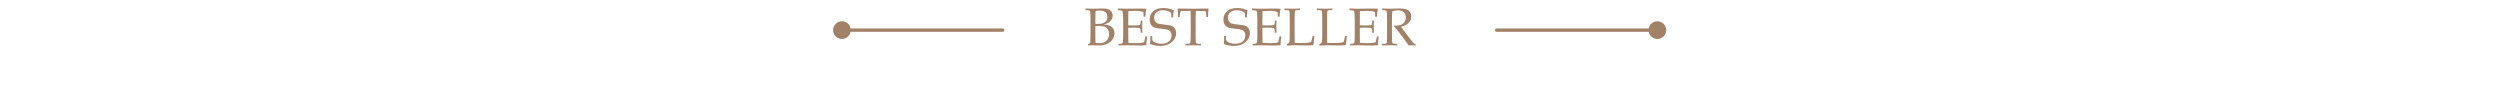 <svg width="753" height="29" viewBox="0 0 753 29" fill="none" xmlns="http://www.w3.org/2000/svg">
<path d="M332.519 7.398C333.638 7.471 334.446 7.732 334.94 8.18C335.435 8.622 335.683 9.237 335.683 10.023C335.683 11.018 335.266 11.878 334.433 12.602C333.604 13.32 332.55 13.68 331.269 13.68L330.651 13.664C330.131 13.643 329.69 13.633 329.331 13.633C329.071 13.633 328.75 13.643 328.37 13.664L327.722 13.688V13.336C328.045 13.18 328.235 13.06 328.292 12.977C328.354 12.893 328.391 12.755 328.401 12.562C328.438 11.943 328.456 11.237 328.456 10.445V5.578C328.456 4.276 328.409 3.539 328.315 3.367C328.201 3.164 327.922 3.062 327.479 3.062H326.948V2.578H327.597L328.315 2.602C328.69 2.617 328.985 2.625 329.198 2.625C329.526 2.625 330.175 2.612 331.144 2.586L332.284 2.562C333.18 2.562 333.849 2.719 334.292 3.031C334.849 3.427 335.128 3.987 335.128 4.711C335.128 5.305 334.93 5.826 334.534 6.273C334.144 6.721 333.472 7.096 332.519 7.398ZM329.925 7.18C330.185 7.195 330.425 7.203 330.644 7.203C331.68 7.203 332.422 7.021 332.87 6.656C333.318 6.286 333.542 5.755 333.542 5.062C333.542 4.464 333.354 4.005 332.979 3.688C332.604 3.365 332.006 3.203 331.183 3.203C330.818 3.203 330.422 3.237 329.995 3.305C329.948 3.94 329.925 4.901 329.925 6.188V7.18ZM329.925 12.898C330.409 12.971 330.81 13.008 331.128 13.008C332.05 13.008 332.763 12.763 333.269 12.273C333.779 11.779 334.034 11.109 334.034 10.266C334.034 9.703 333.922 9.24 333.698 8.875C333.474 8.505 333.159 8.237 332.753 8.07C332.352 7.898 331.709 7.812 330.823 7.812C330.558 7.812 330.258 7.82 329.925 7.836V10.609L329.933 11.594C329.948 11.948 329.956 12.219 329.956 12.406C329.956 12.547 329.946 12.711 329.925 12.898ZM339.831 8.383V10.297L339.839 11.398C339.839 12.086 339.847 12.588 339.862 12.906C340.623 12.963 341.438 12.992 342.308 12.992C342.891 12.992 343.381 12.966 343.776 12.914C344.032 12.883 344.302 12.815 344.589 12.711C344.719 12.253 344.852 11.68 344.987 10.992H345.511C345.37 12.133 345.3 12.893 345.3 13.273L345.315 13.625C344.716 13.682 344.128 13.711 343.55 13.711L342.323 13.688C340.969 13.651 339.974 13.633 339.339 13.633C338.729 13.633 337.92 13.651 336.909 13.688V13.195H337.151C337.604 13.195 337.888 13.151 338.003 13.062C338.123 12.974 338.201 12.766 338.237 12.438C338.279 12.109 338.3 11.385 338.3 10.266V5.977C338.3 5.273 338.282 4.698 338.245 4.25C338.214 3.802 338.177 3.536 338.136 3.453C338.099 3.365 338.045 3.297 337.972 3.25C337.899 3.203 337.675 3.161 337.3 3.125L336.698 3.062V2.578H337.542L338.37 2.602C338.834 2.617 339.185 2.625 339.425 2.625L342.425 2.586L343.847 2.578C344.331 2.573 344.821 2.594 345.315 2.641C345.118 3.255 345.008 4.055 344.987 5.039H344.456C344.456 4.466 344.427 3.99 344.37 3.609C343.756 3.38 343 3.266 342.104 3.266C341.391 3.266 340.644 3.297 339.862 3.359C339.868 3.849 339.862 4.339 339.847 4.828L339.831 6.031V7.617C340.347 7.648 340.802 7.664 341.198 7.664C342.438 7.664 343.138 7.622 343.3 7.539C343.466 7.451 343.55 7.182 343.55 6.734V6.227H344.081C344.045 7.013 344.026 7.641 344.026 8.109C344.026 8.604 344.045 9.188 344.081 9.859H343.55V9.406C343.55 8.906 343.451 8.602 343.253 8.492C343.06 8.378 342.373 8.32 341.19 8.32C340.753 8.32 340.3 8.341 339.831 8.383ZM353.565 3.094C353.42 3.635 353.341 4.354 353.331 5.25H352.792V4.625C352.792 4.219 352.737 3.943 352.628 3.797C352.519 3.651 352.232 3.497 351.769 3.336C351.31 3.169 350.826 3.086 350.315 3.086C349.482 3.086 348.826 3.297 348.347 3.719C347.873 4.141 347.636 4.682 347.636 5.344C347.636 5.76 347.732 6.12 347.925 6.422C348.123 6.719 348.386 6.935 348.714 7.07C349.047 7.201 349.75 7.315 350.823 7.414C351.896 7.518 352.62 7.656 352.995 7.828C353.375 8 353.677 8.276 353.901 8.656C354.131 9.036 354.245 9.487 354.245 10.008C354.245 11.055 353.808 11.956 352.933 12.711C352.058 13.466 350.891 13.844 349.433 13.844C348.933 13.844 348.427 13.792 347.917 13.688C347.412 13.588 346.901 13.44 346.386 13.242C346.479 12.617 346.524 11.815 346.519 10.836H347.05V11.227C347.05 11.732 347.076 12.044 347.128 12.164C347.18 12.284 347.302 12.412 347.495 12.547C347.782 12.75 348.123 12.906 348.519 13.016C348.914 13.12 349.341 13.172 349.8 13.172C350.784 13.172 351.545 12.94 352.081 12.477C352.618 12.013 352.886 11.425 352.886 10.711C352.886 10.294 352.795 9.943 352.612 9.656C352.43 9.365 352.175 9.148 351.847 9.008C351.519 8.867 350.912 8.76 350.026 8.688C348.849 8.594 348.05 8.453 347.628 8.266C347.206 8.078 346.875 7.784 346.636 7.383C346.396 6.977 346.276 6.474 346.276 5.875C346.276 4.859 346.644 4.029 347.378 3.383C348.112 2.737 349.128 2.414 350.425 2.414C350.946 2.414 351.466 2.471 351.987 2.586C352.513 2.695 353.039 2.865 353.565 3.094ZM360.206 3.281C360.149 4.062 360.12 4.885 360.12 5.75V10.203C360.12 11.859 360.162 12.773 360.245 12.945C360.328 13.112 360.625 13.195 361.136 13.195H361.722V13.688C360.8 13.651 360.019 13.633 359.378 13.633C358.732 13.633 357.956 13.651 357.05 13.688V13.195H357.706C358.05 13.195 358.274 13.151 358.378 13.062C358.482 12.969 358.547 12.789 358.573 12.523C358.625 11.914 358.651 11.128 358.651 10.164V5.703C358.651 4.823 358.633 4.016 358.597 3.281H357.8C356.513 3.281 355.805 3.312 355.675 3.375C355.545 3.432 355.459 3.664 355.417 4.07L355.308 5.117H354.815L354.831 4.188C354.831 3.812 354.8 3.273 354.737 2.57C357.55 2.607 359.203 2.625 359.698 2.625L364.019 2.57C363.92 3.451 363.862 4.299 363.847 5.117H363.362L363.284 4.094C363.253 3.74 363.209 3.531 363.151 3.469C363.094 3.401 362.966 3.359 362.769 3.344C362.196 3.302 361.545 3.281 360.815 3.281H360.206ZM375.784 3.094C375.638 3.635 375.56 4.354 375.55 5.25H375.011V4.625C375.011 4.219 374.956 3.943 374.847 3.797C374.737 3.651 374.451 3.497 373.987 3.336C373.529 3.169 373.045 3.086 372.534 3.086C371.701 3.086 371.045 3.297 370.565 3.719C370.091 4.141 369.854 4.682 369.854 5.344C369.854 5.76 369.951 6.12 370.144 6.422C370.341 6.719 370.604 6.935 370.933 7.07C371.266 7.201 371.969 7.315 373.042 7.414C374.115 7.518 374.839 7.656 375.214 7.828C375.594 8 375.896 8.276 376.12 8.656C376.349 9.036 376.464 9.487 376.464 10.008C376.464 11.055 376.026 11.956 375.151 12.711C374.276 13.466 373.11 13.844 371.651 13.844C371.151 13.844 370.646 13.792 370.136 13.688C369.631 13.588 369.12 13.44 368.604 13.242C368.698 12.617 368.743 11.815 368.737 10.836H369.269V11.227C369.269 11.732 369.295 12.044 369.347 12.164C369.399 12.284 369.521 12.412 369.714 12.547C370 12.75 370.341 12.906 370.737 13.016C371.133 13.12 371.56 13.172 372.019 13.172C373.003 13.172 373.763 12.94 374.3 12.477C374.836 12.013 375.104 11.425 375.104 10.711C375.104 10.294 375.013 9.943 374.831 9.656C374.649 9.365 374.394 9.148 374.065 9.008C373.737 8.867 373.131 8.76 372.245 8.688C371.068 8.594 370.269 8.453 369.847 8.266C369.425 8.078 369.094 7.784 368.854 7.383C368.615 6.977 368.495 6.474 368.495 5.875C368.495 4.859 368.862 4.029 369.597 3.383C370.331 2.737 371.347 2.414 372.644 2.414C373.164 2.414 373.685 2.471 374.206 2.586C374.732 2.695 375.258 2.865 375.784 3.094ZM380.237 8.383V10.297L380.245 11.398C380.245 12.086 380.253 12.588 380.269 12.906C381.029 12.963 381.844 12.992 382.714 12.992C383.297 12.992 383.787 12.966 384.183 12.914C384.438 12.883 384.709 12.815 384.995 12.711C385.125 12.253 385.258 11.68 385.394 10.992H385.917C385.776 12.133 385.706 12.893 385.706 13.273L385.722 13.625C385.123 13.682 384.534 13.711 383.956 13.711L382.729 13.688C381.375 13.651 380.381 13.633 379.745 13.633C379.136 13.633 378.326 13.651 377.315 13.688V13.195H377.558C378.011 13.195 378.295 13.151 378.409 13.062C378.529 12.974 378.607 12.766 378.644 12.438C378.685 12.109 378.706 11.385 378.706 10.266V5.977C378.706 5.273 378.688 4.698 378.651 4.25C378.62 3.802 378.584 3.536 378.542 3.453C378.506 3.365 378.451 3.297 378.378 3.25C378.305 3.203 378.081 3.161 377.706 3.125L377.104 3.062V2.578H377.948L378.776 2.602C379.24 2.617 379.591 2.625 379.831 2.625L382.831 2.586L384.253 2.578C384.737 2.573 385.227 2.594 385.722 2.641C385.524 3.255 385.414 4.055 385.394 5.039H384.862C384.862 4.466 384.834 3.99 384.776 3.609C384.162 3.38 383.407 3.266 382.511 3.266C381.797 3.266 381.05 3.297 380.269 3.359C380.274 3.849 380.269 4.339 380.253 4.828L380.237 6.031V7.617C380.753 7.648 381.209 7.664 381.604 7.664C382.844 7.664 383.545 7.622 383.706 7.539C383.873 7.451 383.956 7.182 383.956 6.734V6.227H384.487C384.451 7.013 384.433 7.641 384.433 8.109C384.433 8.604 384.451 9.188 384.487 9.859H383.956V9.406C383.956 8.906 383.857 8.602 383.659 8.492C383.466 8.378 382.779 8.32 381.597 8.32C381.159 8.32 380.706 8.341 380.237 8.383ZM389.94 12.922C390.451 12.948 390.948 12.961 391.433 12.961C392.412 12.961 393.177 12.935 393.729 12.883C394.115 12.841 394.513 12.766 394.925 12.656L395.394 10.82H395.901C395.771 11.805 395.67 12.724 395.597 13.578C395.128 13.656 394.487 13.695 393.675 13.695L389.956 13.633C389.456 13.633 388.677 13.662 387.62 13.719V13.305C388.037 13.122 388.282 12.927 388.354 12.719C388.433 12.51 388.472 11.685 388.472 10.242V5.945C388.472 4.383 388.433 3.513 388.354 3.336C388.282 3.154 388.071 3.062 387.722 3.062H386.87V2.57C388.11 2.607 388.933 2.625 389.339 2.625C389.881 2.625 390.615 2.607 391.542 2.57V3.062H390.573C390.297 3.062 390.123 3.143 390.05 3.305C389.977 3.461 389.94 4.12 389.94 5.281V10.258L389.964 12.461L389.94 12.922ZM399.722 12.922C400.232 12.948 400.729 12.961 401.214 12.961C402.193 12.961 402.959 12.935 403.511 12.883C403.896 12.841 404.295 12.766 404.706 12.656L405.175 10.82H405.683C405.552 11.805 405.451 12.724 405.378 13.578C404.909 13.656 404.269 13.695 403.456 13.695L399.737 13.633C399.237 13.633 398.459 13.662 397.401 13.719V13.305C397.818 13.122 398.063 12.927 398.136 12.719C398.214 12.51 398.253 11.685 398.253 10.242V5.945C398.253 4.383 398.214 3.513 398.136 3.336C398.063 3.154 397.852 3.062 397.503 3.062H396.651V2.57C397.891 2.607 398.714 2.625 399.12 2.625C399.662 2.625 400.396 2.607 401.323 2.57V3.062H400.354C400.078 3.062 399.904 3.143 399.831 3.305C399.758 3.461 399.722 4.12 399.722 5.281V10.258L399.745 12.461L399.722 12.922ZM409.581 8.383V10.297L409.589 11.398C409.589 12.086 409.597 12.588 409.612 12.906C410.373 12.963 411.188 12.992 412.058 12.992C412.641 12.992 413.131 12.966 413.526 12.914C413.782 12.883 414.052 12.815 414.339 12.711C414.469 12.253 414.602 11.68 414.737 10.992H415.261C415.12 12.133 415.05 12.893 415.05 13.273L415.065 13.625C414.466 13.682 413.878 13.711 413.3 13.711L412.073 13.688C410.719 13.651 409.724 13.633 409.089 13.633C408.479 13.633 407.67 13.651 406.659 13.688V13.195H406.901C407.354 13.195 407.638 13.151 407.753 13.062C407.873 12.974 407.951 12.766 407.987 12.438C408.029 12.109 408.05 11.385 408.05 10.266V5.977C408.05 5.273 408.032 4.698 407.995 4.25C407.964 3.802 407.927 3.536 407.886 3.453C407.849 3.365 407.795 3.297 407.722 3.25C407.649 3.203 407.425 3.161 407.05 3.125L406.448 3.062V2.578H407.292L408.12 2.602C408.584 2.617 408.935 2.625 409.175 2.625L412.175 2.586L413.597 2.578C414.081 2.573 414.571 2.594 415.065 2.641C414.868 3.255 414.758 4.055 414.737 5.039H414.206C414.206 4.466 414.177 3.99 414.12 3.609C413.506 3.38 412.75 3.266 411.854 3.266C411.141 3.266 410.394 3.297 409.612 3.359C409.618 3.849 409.612 4.339 409.597 4.828L409.581 6.031V7.617C410.097 7.648 410.552 7.664 410.948 7.664C412.188 7.664 412.888 7.622 413.05 7.539C413.216 7.451 413.3 7.182 413.3 6.734V6.227H413.831C413.795 7.013 413.776 7.641 413.776 8.109C413.776 8.604 413.795 9.188 413.831 9.859H413.3V9.406C413.3 8.906 413.201 8.602 413.003 8.492C412.81 8.378 412.123 8.32 410.94 8.32C410.503 8.32 410.05 8.341 409.581 8.383ZM421.979 8.047C422.49 8.781 423.123 9.635 423.878 10.609L425.378 12.555C425.644 12.888 425.821 13.078 425.909 13.125C425.998 13.172 426.089 13.195 426.183 13.195H426.386V13.688C425.953 13.651 425.576 13.633 425.253 13.633C424.956 13.633 424.644 13.651 424.315 13.688L421.55 9.953C421.034 9.266 420.482 8.594 419.894 7.938L419.972 7.672C420.274 7.698 420.498 7.711 420.644 7.711C421.513 7.711 422.193 7.487 422.683 7.039C423.177 6.591 423.425 5.992 423.425 5.242C423.425 4.57 423.216 4.047 422.8 3.672C422.383 3.292 421.782 3.102 420.995 3.102C420.448 3.102 419.899 3.203 419.347 3.406C419.284 4.234 419.253 5.12 419.253 6.062V9.836C419.253 11.675 419.297 12.695 419.386 12.898C419.474 13.096 419.761 13.195 420.245 13.195H420.854V13.688C419.99 13.651 419.274 13.633 418.706 13.633C418.258 13.633 417.448 13.651 416.276 13.688V13.195H416.862C417.31 13.195 417.576 13.099 417.659 12.906C417.743 12.708 417.784 11.68 417.784 9.82V6.062C417.784 4.448 417.735 3.544 417.636 3.352C417.542 3.159 417.229 3.062 416.698 3.062H416.276V2.562C417.245 2.604 417.985 2.625 418.495 2.625C418.839 2.625 419.334 2.612 419.979 2.586C420.729 2.56 421.269 2.547 421.597 2.547C422.498 2.547 423.18 2.643 423.644 2.836C424.112 3.023 424.466 3.297 424.706 3.656C424.951 4.016 425.073 4.445 425.073 4.945C425.073 5.68 424.808 6.328 424.276 6.891C423.75 7.453 422.985 7.839 421.979 8.047Z" fill="#A18168"/>
<path d="M250.927 9.07C250.927 10.543 252.121 11.737 253.594 11.737C255.067 11.737 256.26 10.543 256.26 9.07C256.26 7.598 255.067 6.404 253.594 6.404C252.121 6.404 250.927 7.598 250.927 9.07ZM302.018 9.57C302.294 9.57 302.518 9.346 302.518 9.07C302.518 8.794 302.294 8.57 302.018 8.57V9.57ZM253.594 9.57H302.018V8.57H253.594V9.57Z" fill="#A18168"/>
<path d="M450.777 8.57C450.501 8.57 450.277 8.794 450.277 9.07C450.277 9.346 450.501 9.57 450.777 9.57V8.57ZM496.535 9.07C496.535 10.543 497.728 11.737 499.201 11.737C500.674 11.737 501.868 10.543 501.868 9.07C501.868 7.598 500.674 6.404 499.201 6.404C497.728 6.404 496.535 7.598 496.535 9.07ZM450.777 9.57H499.201V8.57H450.777V9.57Z" fill="#A18168"/>
</svg>
